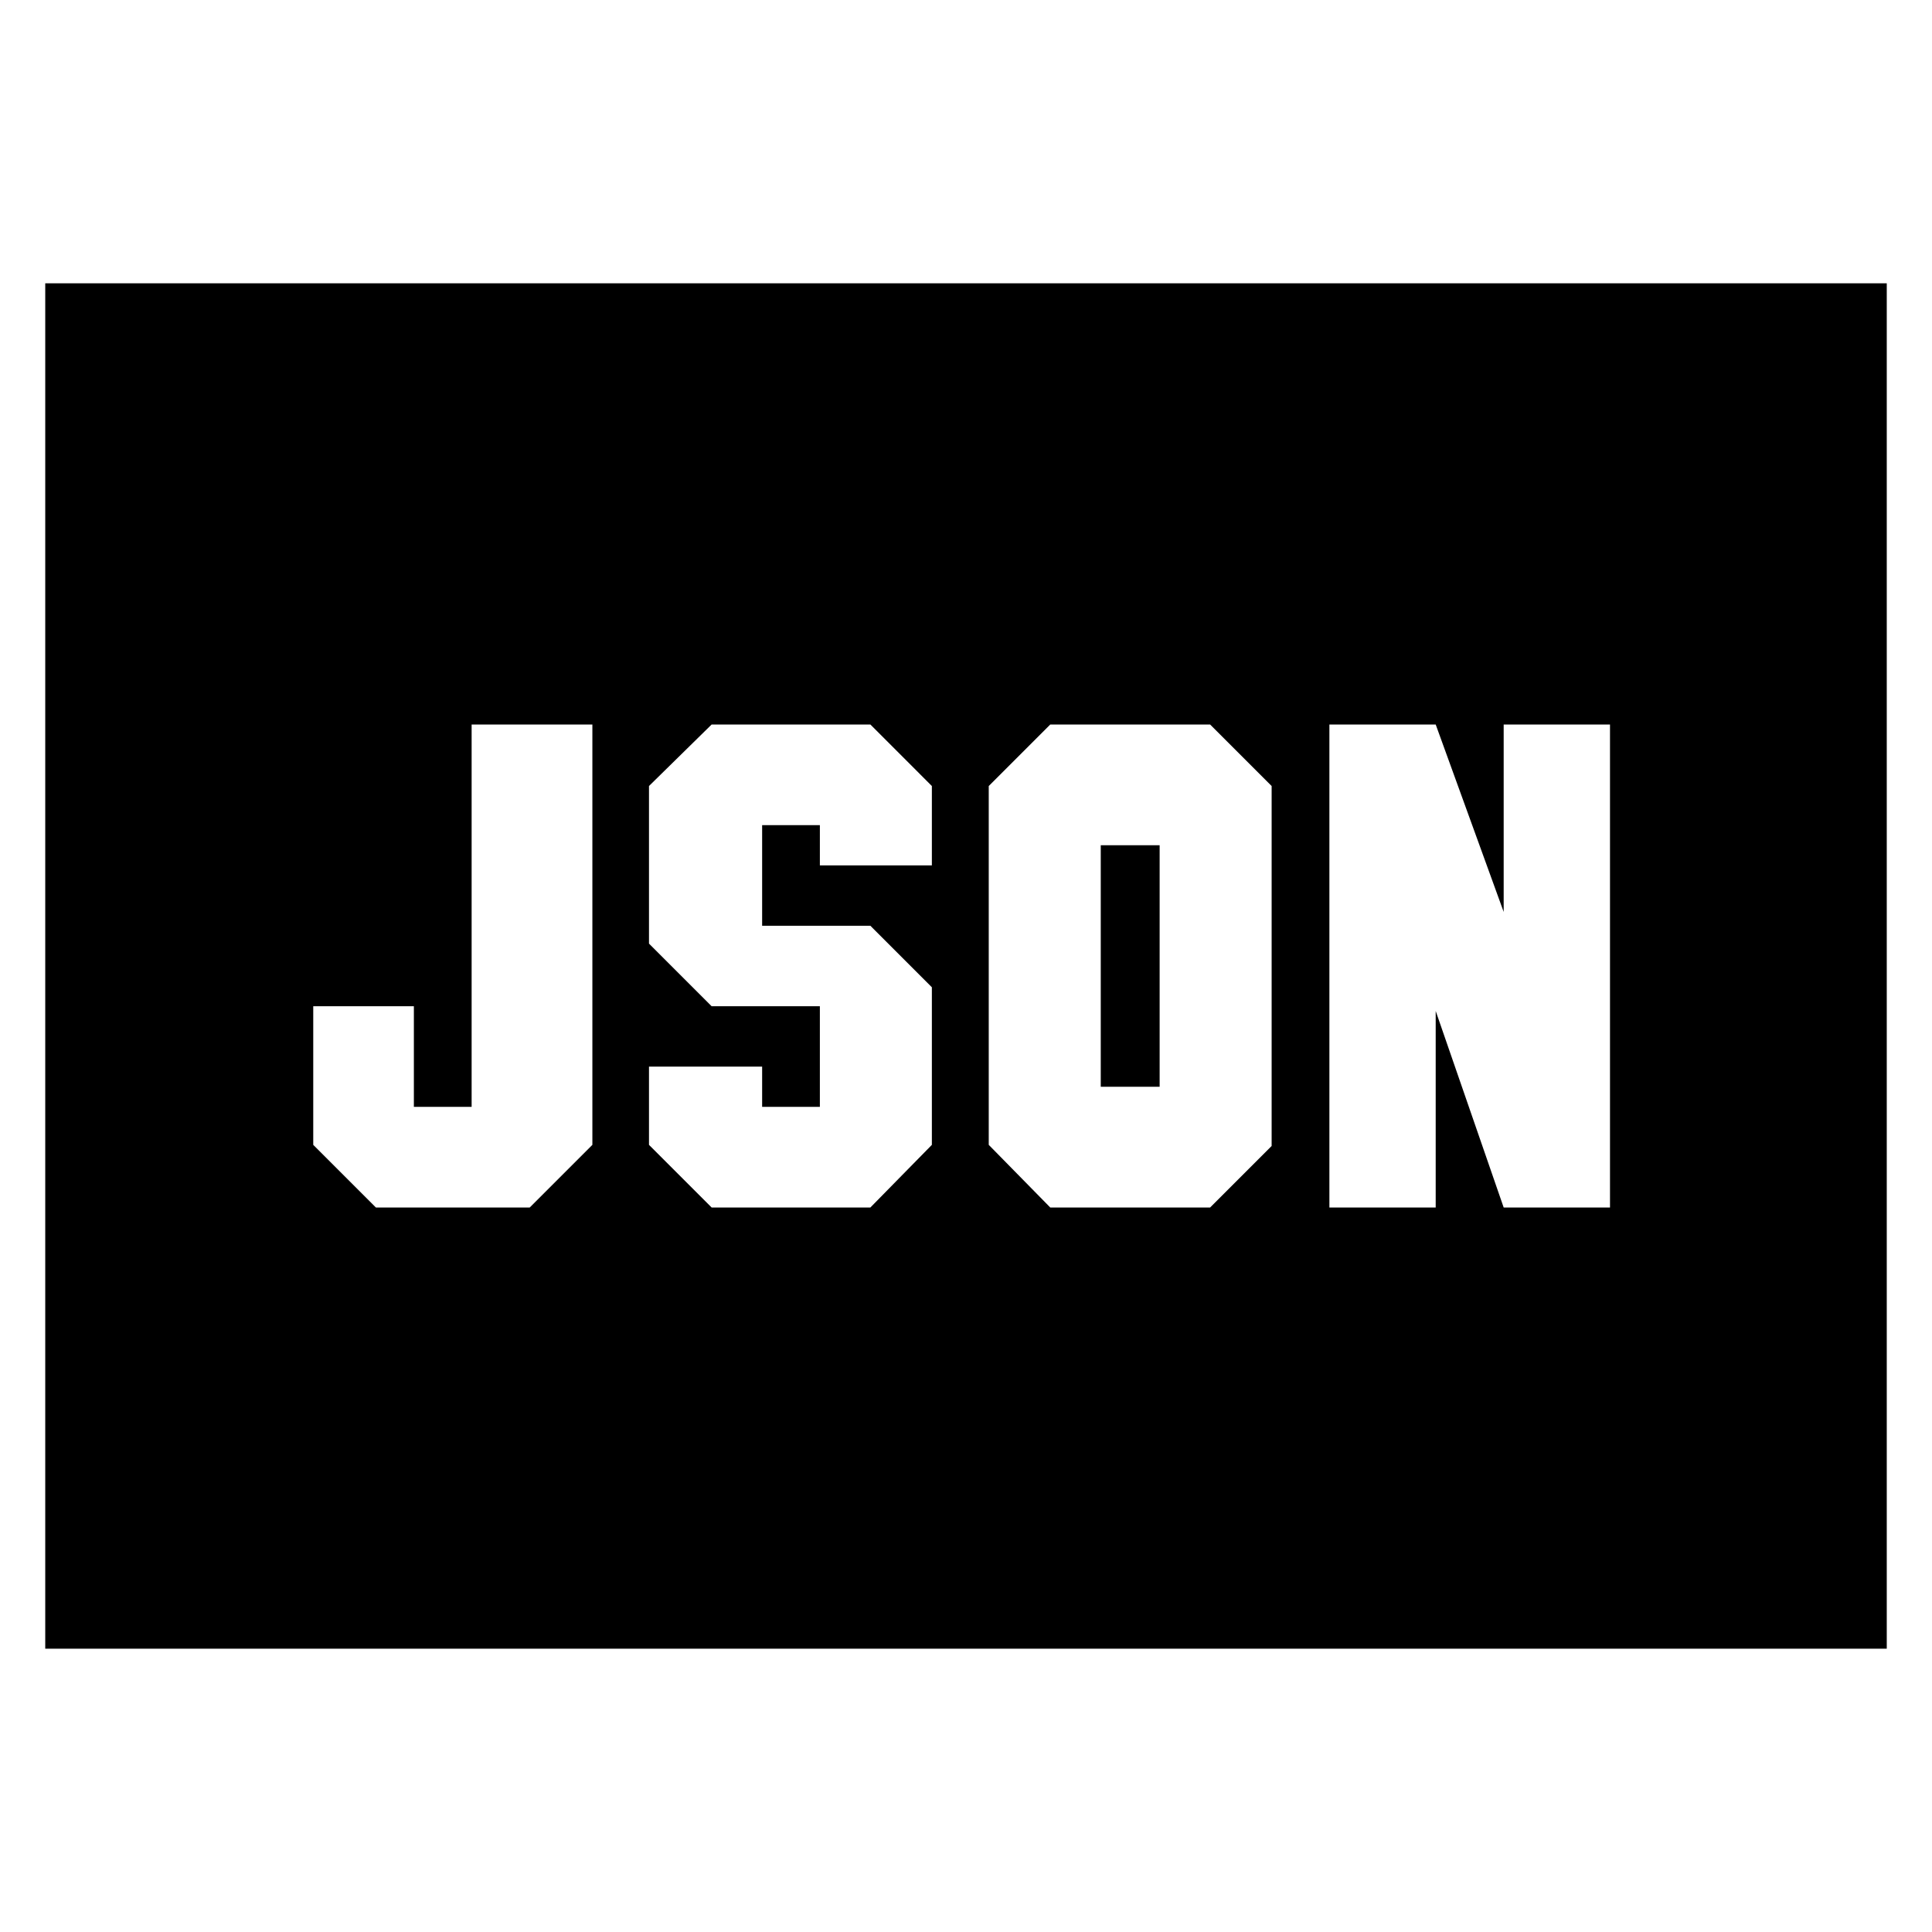 <svg xmlns="http://www.w3.org/2000/svg" height="24" viewBox="0 -960 960 960" width="24"><path d="M186.78-360h76.44l31.13-31.13V-600h-60v190h-28.7v-50h-50v68.87L186.78-360Zm166.83 0h78.87l30.56-31.13v-78.3L432.48-500H378.7v-50h28.69v20h55.65v-39.43L432.48-600h-78.87l-31.13 30.57v78.3L353.61-460h53.78v50H378.7v-20h-56.22v38.87L353.61-360Zm193.35-60v-120h29.26v120h-29.26Zm-25.09 60h79.43l30.57-30.57v-178.86L601.3-600h-79.43l-30.57 30.57v178.3L521.87-360Zm138.7 0h52.82v-97.65L747.17-360H800v-240h-52.83v93.13L713.39-600h-52.82v240ZM22.48-140.78v-678.44h915.04v678.44H22.48Z"/></svg>
